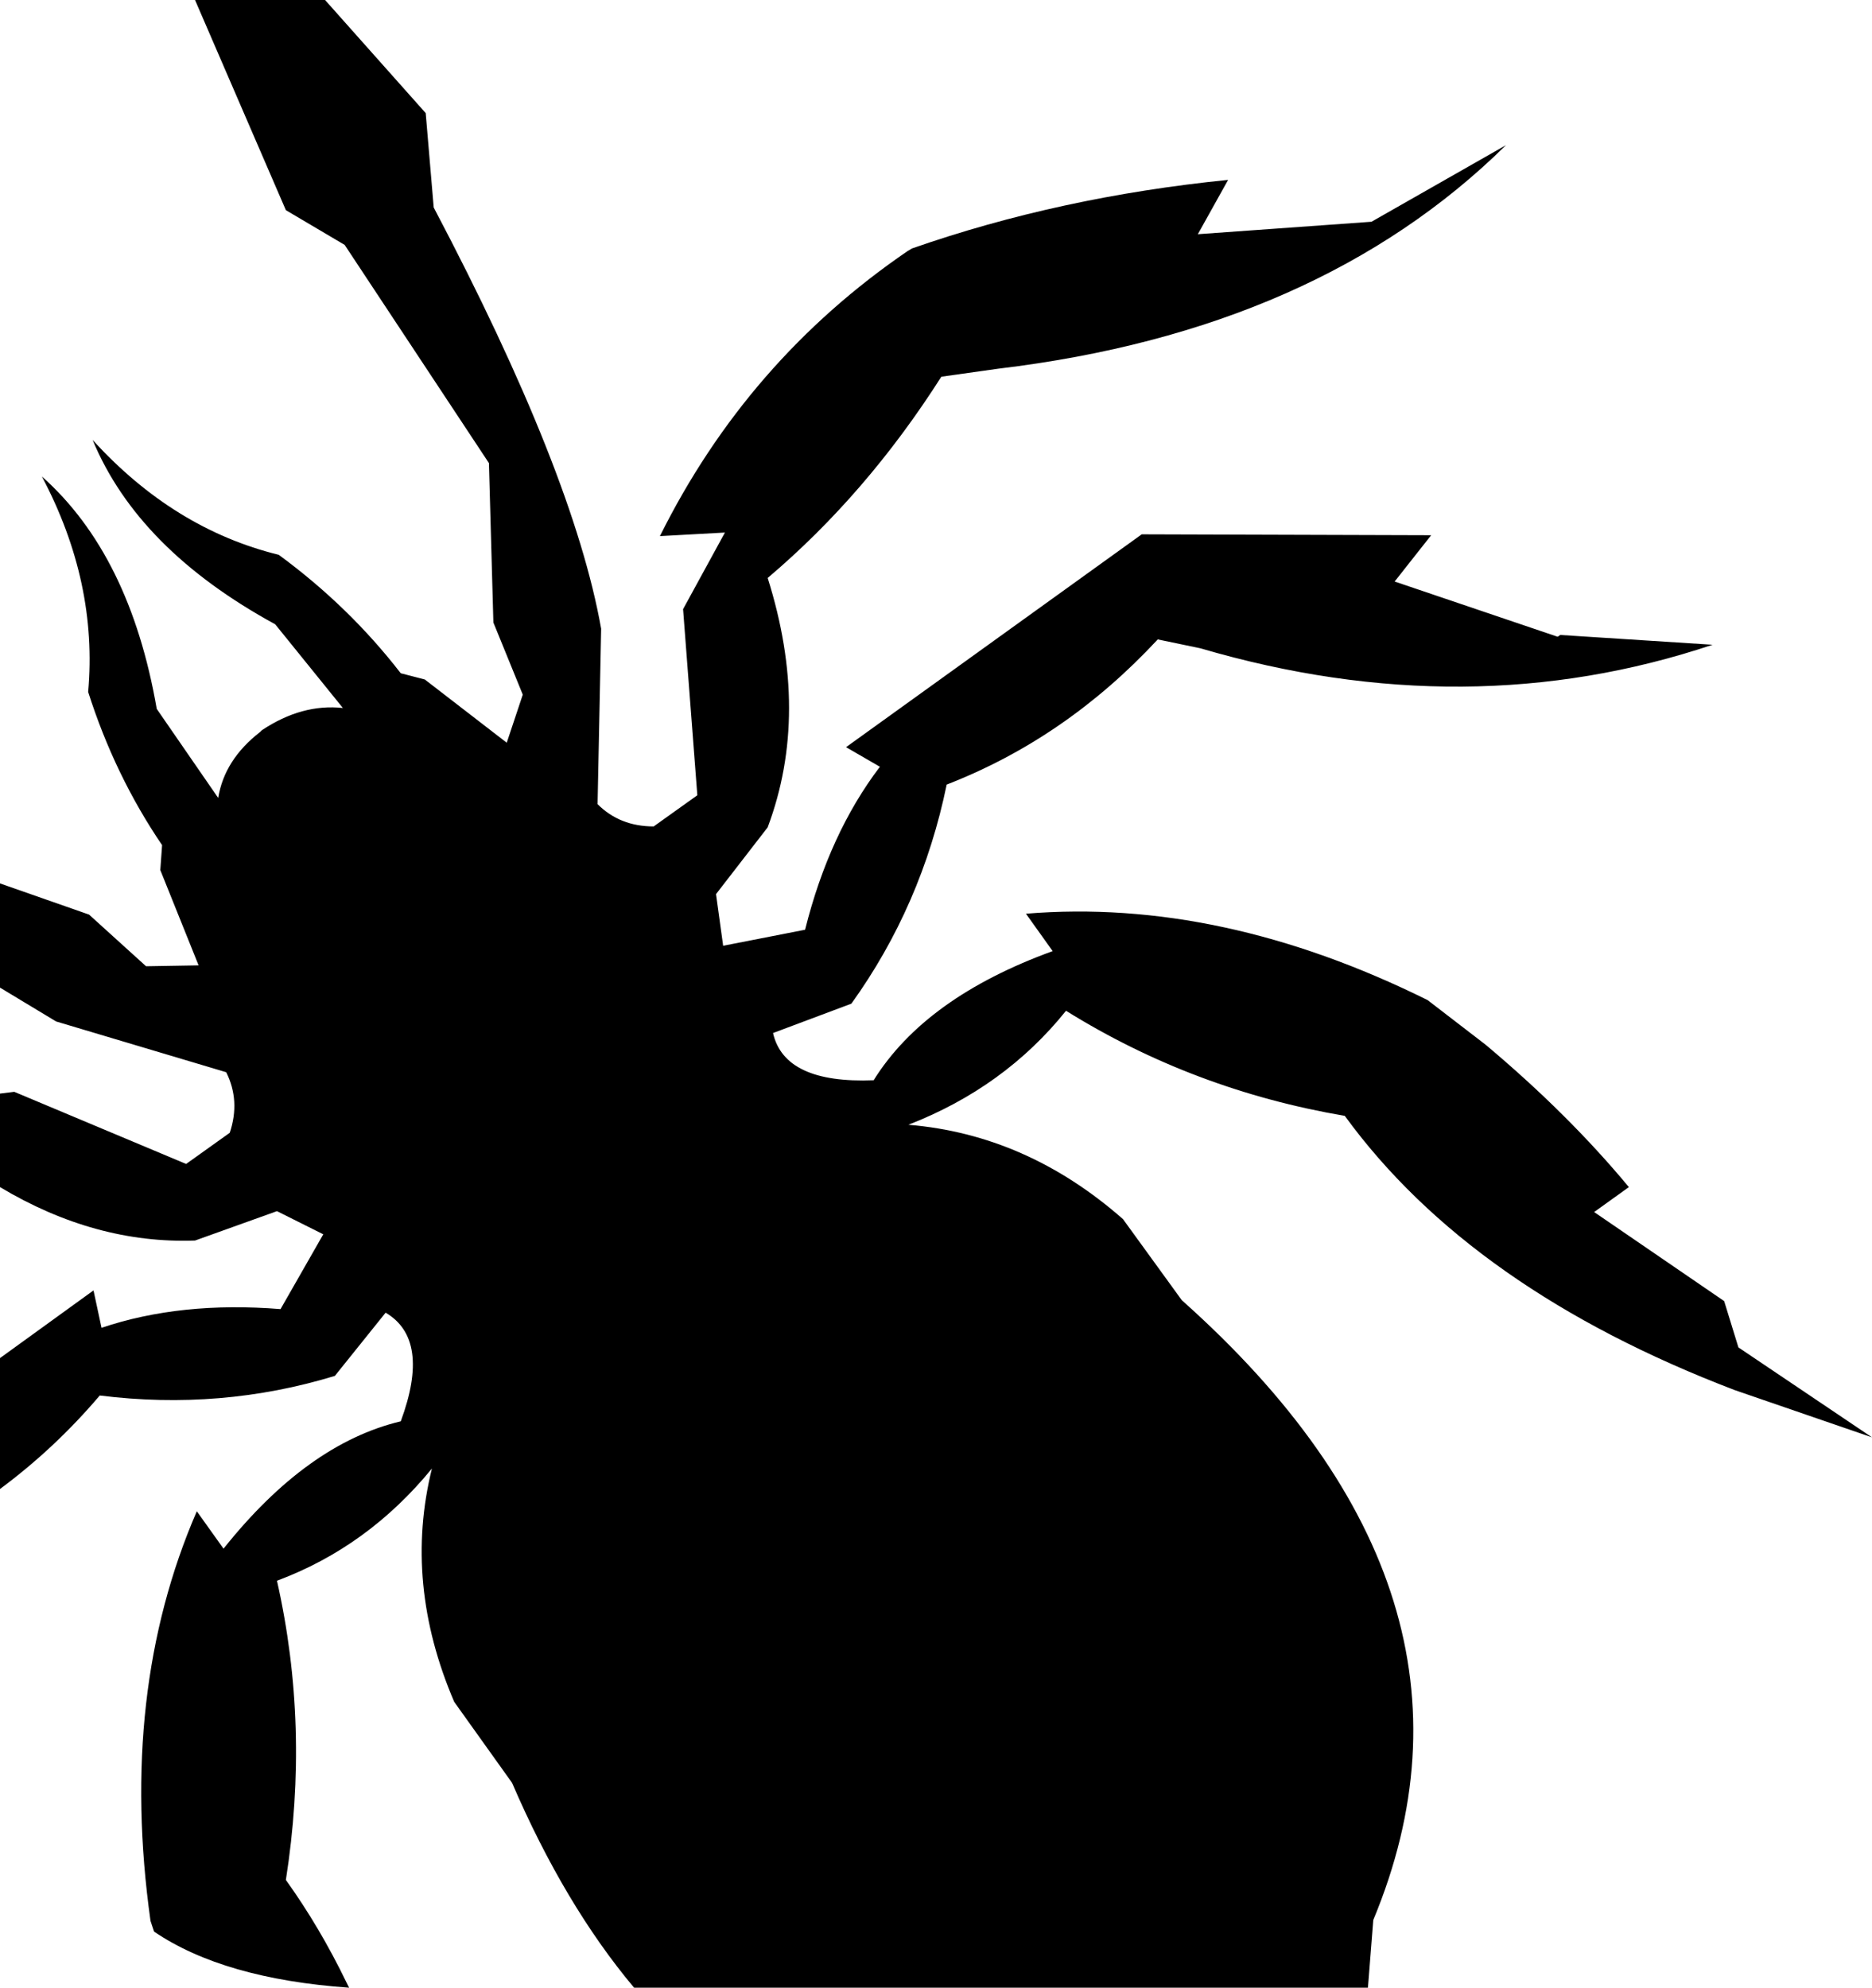 <?xml version="1.0" encoding="UTF-8" standalone="no"?>
<svg xmlns:xlink="http://www.w3.org/1999/xlink" height="111.6px" width="105.1px" xmlns="http://www.w3.org/2000/svg">
  <g transform="matrix(1, 0, 0, 1, 0.0, 0.0)">
    <path d="M50.95 14.1 L51.2 13.95 Q59.5 11.05 68.95 10.1 L67.25 13.15 77.0 12.45 84.55 8.15 Q74.0 18.55 56.05 20.7 L52.85 21.15 Q48.65 27.75 43.1 32.45 45.5 40.05 43.1 46.45 L40.2 50.2 40.6 53.1 45.2 52.2 Q46.55 46.8 49.4 43.05 L47.5 41.95 64.1 30.0 80.35 30.05 78.3 32.65 87.45 35.75 87.6 35.65 96.15 36.2 Q82.4 40.8 67.4 36.4 L65.0 35.9 Q59.85 41.45 53.15 44.05 51.75 50.85 47.8 56.35 L43.4 58.0 Q44.05 60.85 49.05 60.65 51.95 56.0 59.1 53.4 L57.6 51.3 Q68.55 50.4 80.15 56.15 L83.4 58.65 Q88.05 62.55 91.45 66.65 L89.5 68.05 96.8 73.05 97.6 75.65 105.1 80.7 97.4 78.05 Q82.6 72.4 75.5 62.65 67.0 61.2 59.85 56.75 56.4 61.05 51.0 63.15 57.65 63.7 63.05 68.45 L66.35 73.0 Q84.75 89.4 77.1 107.8 L76.8 111.6 35.6 111.6 Q31.7 106.95 28.75 100.1 L25.5 95.55 Q22.65 88.9 24.25 82.45 20.65 86.85 15.55 88.75 17.4 96.95 16.05 105.55 17.95 108.2 19.45 111.3 L19.6 111.6 Q12.55 111.1 8.65 108.45 L8.45 107.85 Q6.65 95.0 11.05 84.85 L12.55 86.95 Q17.25 81.05 22.5 79.8 24.2 75.2 21.65 73.7 L18.8 77.25 Q12.4 79.2 5.6 78.35 3.1 81.3 0.0 83.6 L0.0 76.25 5.25 72.45 5.7 74.55 Q10.15 73.05 15.75 73.5 L18.15 69.3 15.55 68.0 10.95 69.65 Q5.35 69.85 0.0 66.65 L0.0 61.4 0.8 61.3 10.45 65.35 12.9 63.6 Q13.5 61.8 12.7 60.2 L3.15 57.35 0.0 55.45 0.0 49.6 5.0 51.35 8.2 54.25 11.15 54.2 9.0 48.85 9.1 47.45 Q6.45 43.55 4.95 38.85 5.5 32.7 2.35 26.75 7.3 31.15 8.8 39.8 L12.25 44.8 Q12.6 42.65 14.6 41.1 L14.7 41.0 Q16.95 39.5 19.25 39.75 L15.45 35.05 Q7.75 30.85 5.2 24.7 9.75 29.7 15.65 31.15 19.6 34.05 22.5 37.8 L23.85 38.15 28.45 41.7 29.35 39.0 27.7 34.95 27.45 26.0 19.35 13.75 16.05 11.8 10.95 0.0 18.25 0.0 23.9 6.35 24.35 11.65 Q32.2 26.55 33.75 35.3 L33.55 45.15 Q34.8 46.4 36.7 46.4 L39.15 44.65 38.35 34.2 40.7 29.9 37.05 30.1 Q41.95 20.25 50.95 14.1" fill="#000000" fill-rule="evenodd" stroke="none"/>
  </g>
</svg>
